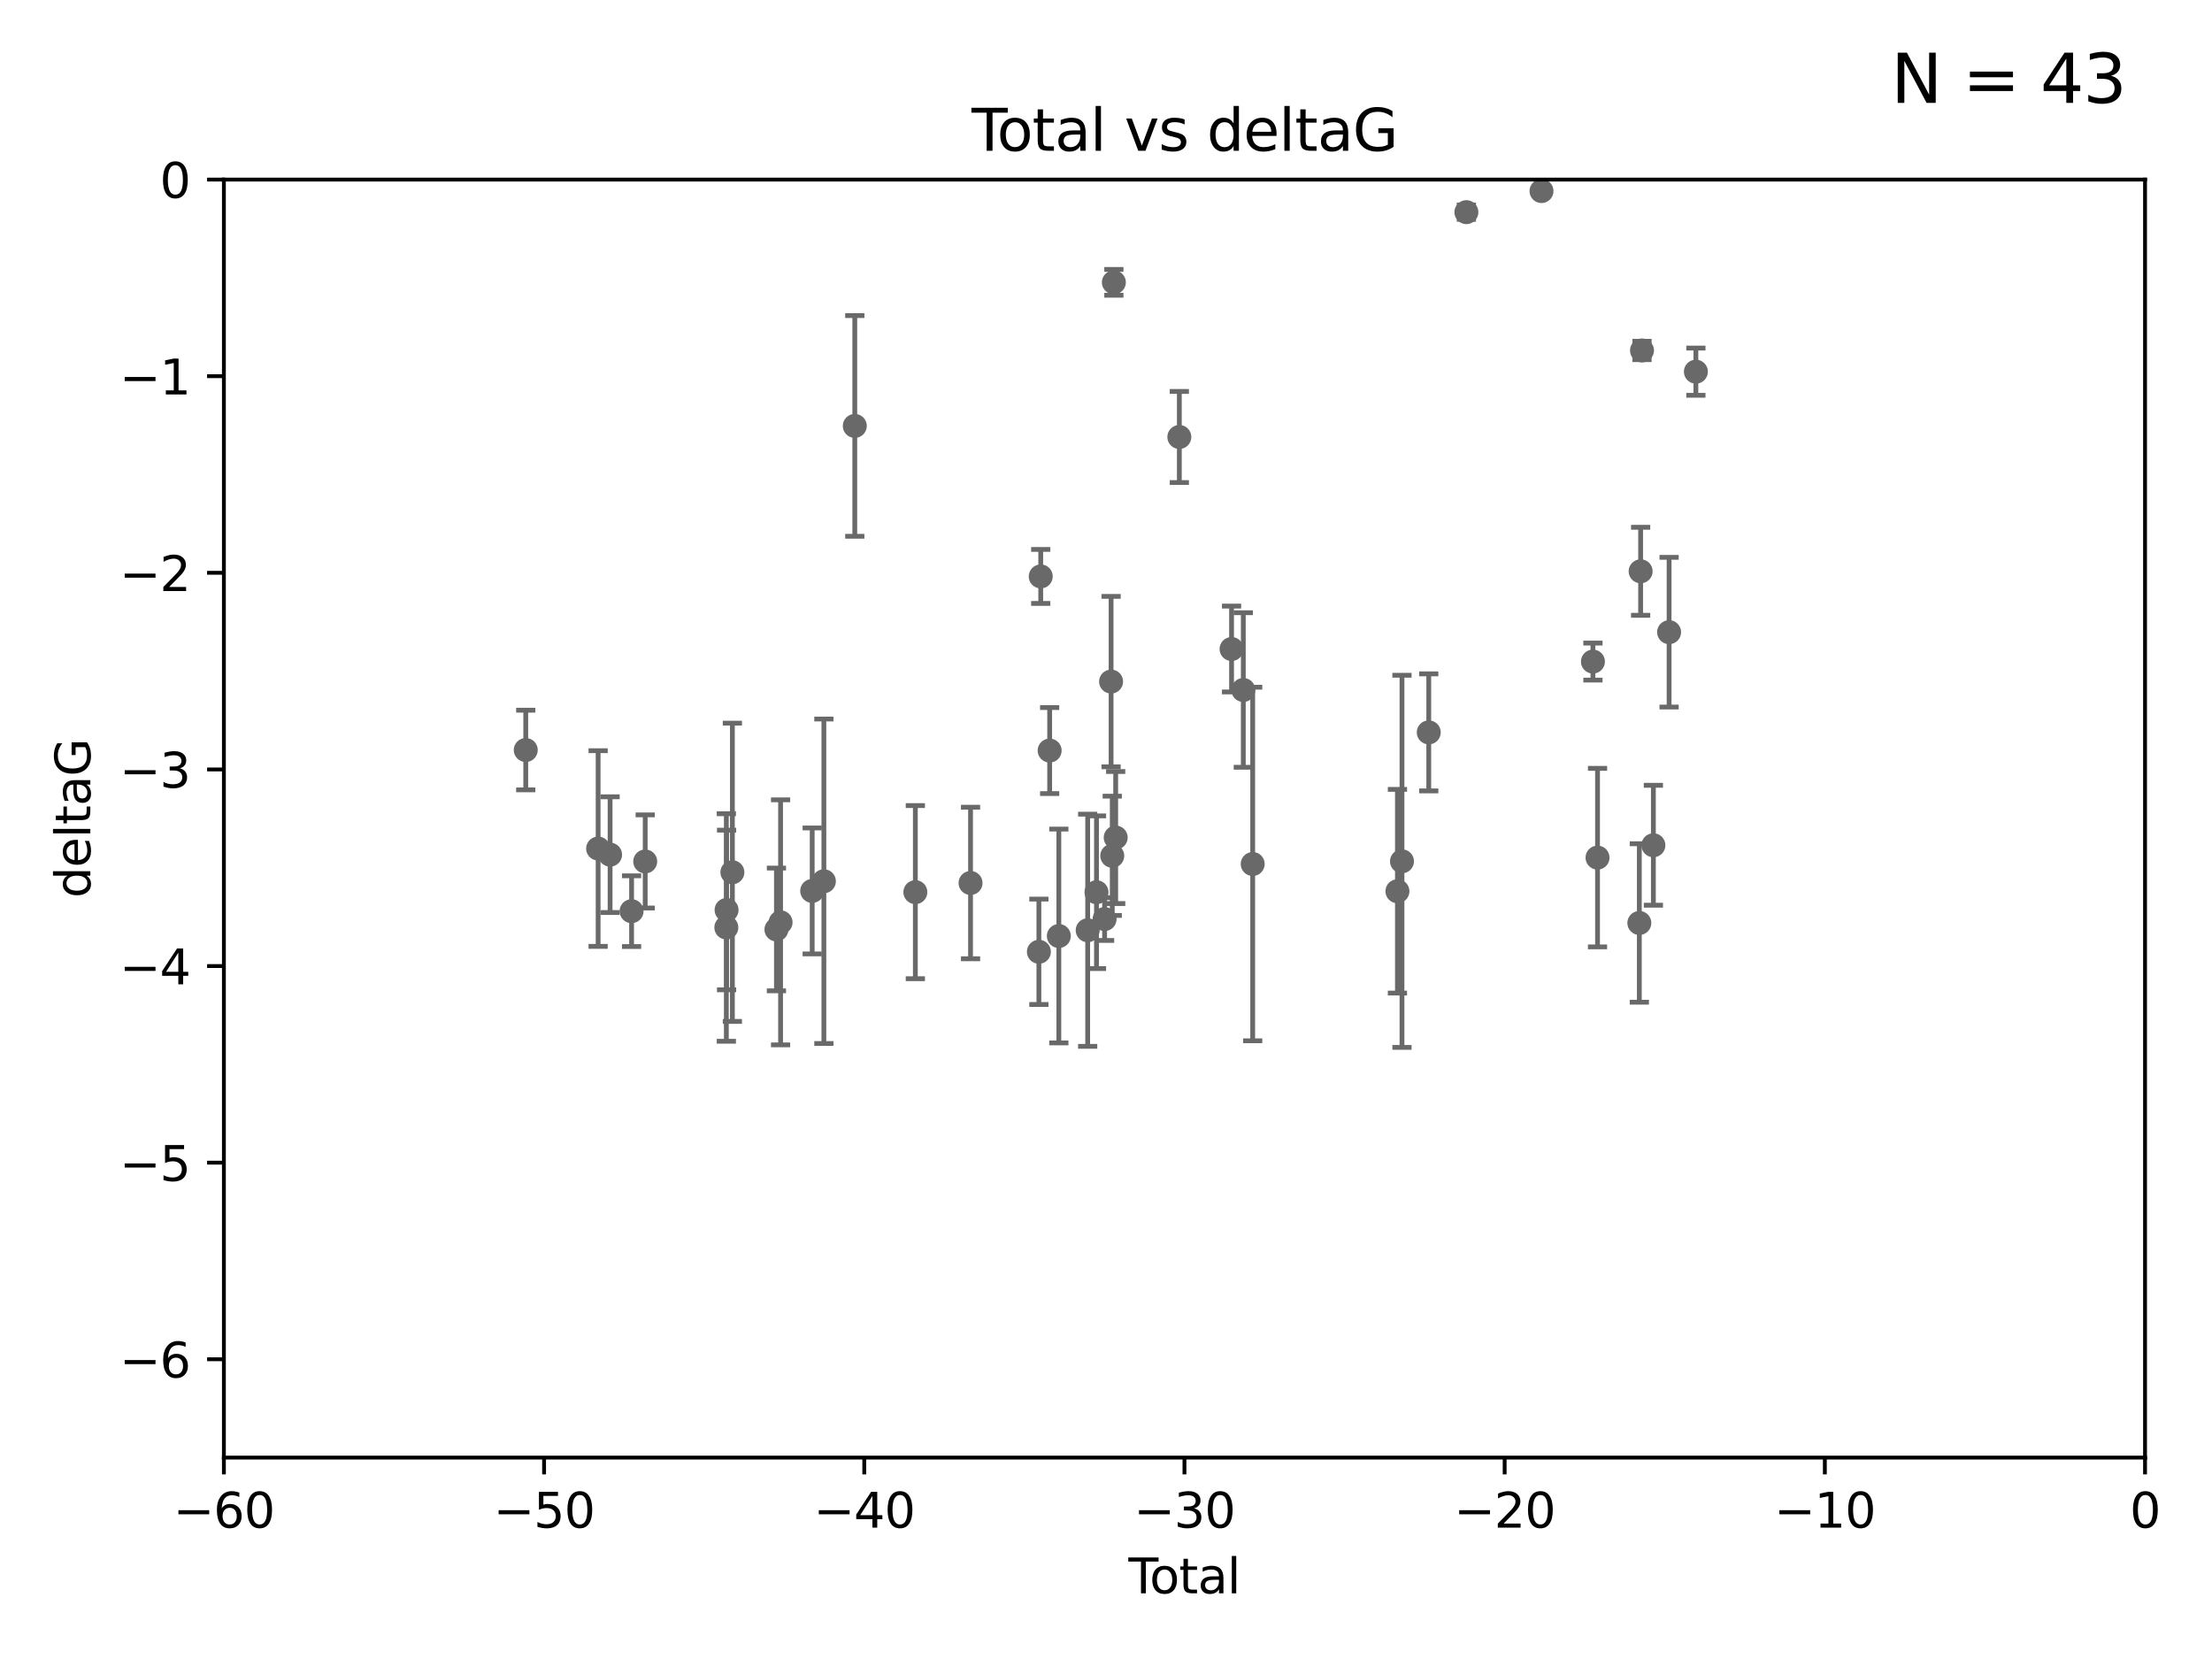 <?xml version="1.0" encoding="utf-8" standalone="no"?>
<!DOCTYPE svg PUBLIC "-//W3C//DTD SVG 1.1//EN"
  "http://www.w3.org/Graphics/SVG/1.1/DTD/svg11.dtd">
<svg xmlns:xlink="http://www.w3.org/1999/xlink" width="460.8pt" height="345.6pt" viewBox="0 0 460.8 345.6" xmlns="http://www.w3.org/2000/svg" version="1.1">
 <defs>
  <style type="text/css">*{stroke-linejoin: round; stroke-linecap: butt}</style>
 </defs>
 <g id="figure_1">
  <g id="patch_1">
   <path d="M 0 345.6 
L 460.8 345.6 
L 460.8 0 
L 0 0 
z
" style="fill: #ffffff"/>
  </g>
  <g id="axes_1">
   <g id="patch_2">
    <path d="M 46.64 303.64 
L 446.85 303.64 
L 446.85 37.411 
L 46.64 37.411 
z
" style="fill: #ffffff"/>
   </g>
   <g id="PathCollection_1">
    <defs>
     <path id="m5ffcf12c09" d="M 0 1.118 
C 0.297 1.118 0.581 1 0.791 0.791 
C 1 0.581 1.118 0.297 1.118 0 
C 1.118 -0.297 1 -0.581 0.791 -0.791 
C 0.581 -1 0.297 -1.118 0 -1.118 
C -0.297 -1.118 -0.581 -1 -0.791 -0.791 
C -1 -0.581 -1.118 -0.297 -1.118 0 
C -1.118 0.297 -1 0.581 -0.791 0.791 
C -0.581 1 -0.297 1.118 0 1.118 
z
" style="stroke: #696969"/>
    </defs>
    <g clip-path="url(#p2d13357009)">
     <use xlink:href="#m5ffcf12c09" x="109.524" y="156.245" style="fill: #696969; stroke: #696969"/>
     <use xlink:href="#m5ffcf12c09" x="124.601" y="176.766" style="fill: #696969; stroke: #696969"/>
     <use xlink:href="#m5ffcf12c09" x="127.093" y="178.041" style="fill: #696969; stroke: #696969"/>
     <use xlink:href="#m5ffcf12c09" x="131.57" y="189.815" style="fill: #696969; stroke: #696969"/>
     <use xlink:href="#m5ffcf12c09" x="134.409" y="179.456" style="fill: #696969; stroke: #696969"/>
     <use xlink:href="#m5ffcf12c09" x="151.31" y="193.211" style="fill: #696969; stroke: #696969"/>
     <use xlink:href="#m5ffcf12c09" x="151.36" y="189.566" style="fill: #696969; stroke: #696969"/>
     <use xlink:href="#m5ffcf12c09" x="152.569" y="181.711" style="fill: #696969; stroke: #696969"/>
     <use xlink:href="#m5ffcf12c09" x="161.746" y="193.624" style="fill: #696969; stroke: #696969"/>
     <use xlink:href="#m5ffcf12c09" x="162.61" y="192.139" style="fill: #696969; stroke: #696969"/>
     <use xlink:href="#m5ffcf12c09" x="169.194" y="185.598" style="fill: #696969; stroke: #696969"/>
     <use xlink:href="#m5ffcf12c09" x="171.63" y="183.582" style="fill: #696969; stroke: #696969"/>
     <use xlink:href="#m5ffcf12c09" x="178.069" y="88.728" style="fill: #696969; stroke: #696969"/>
     <use xlink:href="#m5ffcf12c09" x="190.685" y="185.85" style="fill: #696969; stroke: #696969"/>
     <use xlink:href="#m5ffcf12c09" x="202.182" y="183.942" style="fill: #696969; stroke: #696969"/>
     <use xlink:href="#m5ffcf12c09" x="216.42" y="198.274" style="fill: #696969; stroke: #696969"/>
     <use xlink:href="#m5ffcf12c09" x="216.803" y="120.08" style="fill: #696969; stroke: #696969"/>
     <use xlink:href="#m5ffcf12c09" x="218.662" y="156.358" style="fill: #696969; stroke: #696969"/>
     <use xlink:href="#m5ffcf12c09" x="220.575" y="194.989" style="fill: #696969; stroke: #696969"/>
     <use xlink:href="#m5ffcf12c09" x="226.583" y="193.79" style="fill: #696969; stroke: #696969"/>
     <use xlink:href="#m5ffcf12c09" x="228.42" y="185.865" style="fill: #696969; stroke: #696969"/>
     <use xlink:href="#m5ffcf12c09" x="230.109" y="191.457" style="fill: #696969; stroke: #696969"/>
     <use xlink:href="#m5ffcf12c09" x="231.46" y="141.984" style="fill: #696969; stroke: #696969"/>
     <use xlink:href="#m5ffcf12c09" x="231.704" y="178.279" style="fill: #696969; stroke: #696969"/>
     <use xlink:href="#m5ffcf12c09" x="232.041" y="58.817" style="fill: #696969; stroke: #696969"/>
     <use xlink:href="#m5ffcf12c09" x="232.418" y="174.476" style="fill: #696969; stroke: #696969"/>
     <use xlink:href="#m5ffcf12c09" x="245.677" y="91.033" style="fill: #696969; stroke: #696969"/>
     <use xlink:href="#m5ffcf12c09" x="256.557" y="135.2" style="fill: #696969; stroke: #696969"/>
     <use xlink:href="#m5ffcf12c09" x="259.005" y="143.737" style="fill: #696969; stroke: #696969"/>
     <use xlink:href="#m5ffcf12c09" x="260.958" y="179.987" style="fill: #696969; stroke: #696969"/>
     <use xlink:href="#m5ffcf12c09" x="291.111" y="185.661" style="fill: #696969; stroke: #696969"/>
     <use xlink:href="#m5ffcf12c09" x="292.059" y="179.428" style="fill: #696969; stroke: #696969"/>
     <use xlink:href="#m5ffcf12c09" x="297.636" y="152.568" style="fill: #696969; stroke: #696969"/>
     <use xlink:href="#m5ffcf12c09" x="305.474" y="44.195" style="fill: #696969; stroke: #696969"/>
     <use xlink:href="#m5ffcf12c09" x="321.122" y="39.802" style="fill: #696969; stroke: #696969"/>
     <use xlink:href="#m5ffcf12c09" x="331.837" y="137.82" style="fill: #696969; stroke: #696969"/>
     <use xlink:href="#m5ffcf12c09" x="332.795" y="178.658" style="fill: #696969; stroke: #696969"/>
     <use xlink:href="#m5ffcf12c09" x="341.504" y="192.274" style="fill: #696969; stroke: #696969"/>
     <use xlink:href="#m5ffcf12c09" x="341.774" y="119.01" style="fill: #696969; stroke: #696969"/>
     <use xlink:href="#m5ffcf12c09" x="342.059" y="73.007" style="fill: #696969; stroke: #696969"/>
     <use xlink:href="#m5ffcf12c09" x="344.43" y="176.082" style="fill: #696969; stroke: #696969"/>
     <use xlink:href="#m5ffcf12c09" x="347.704" y="131.693" style="fill: #696969; stroke: #696969"/>
     <use xlink:href="#m5ffcf12c09" x="353.284" y="77.429" style="fill: #696969; stroke: #696969"/>
    </g>
   </g>
   <g id="matplotlib.axis_1">
    <g id="xtick_1">
     <g id="line2d_1">
      <defs>
       <path id="m627e9ff255" d="M 0 0 
L 0 3.5 
" style="stroke: #000000; stroke-width: 0.8"/>
      </defs>
      <g>
       <use xlink:href="#m627e9ff255" x="46.64" y="303.64" style="stroke: #000000; stroke-width: 0.8"/>
      </g>
     </g>
     <g id="text_1">
      <!-- −60 -->
      <g transform="translate(36.088 318.238)scale(0.1 -0.1)">
       <defs>
        <path id="DejaVuSans-2212" d="M 678 2272 
L 4684 2272 
L 4684 1741 
L 678 1741 
L 678 2272 
z
" transform="scale(0.016)"/>
        <path id="DejaVuSans-36" d="M 2113 2584 
Q 1688 2584 1439 2293 
Q 1191 2003 1191 1497 
Q 1191 994 1439 701 
Q 1688 409 2113 409 
Q 2538 409 2786 701 
Q 3034 994 3034 1497 
Q 3034 2003 2786 2293 
Q 2538 2584 2113 2584 
z
M 3366 4563 
L 3366 3988 
Q 3128 4100 2886 4159 
Q 2644 4219 2406 4219 
Q 1781 4219 1451 3797 
Q 1122 3375 1075 2522 
Q 1259 2794 1537 2939 
Q 1816 3084 2150 3084 
Q 2853 3084 3261 2657 
Q 3669 2231 3669 1497 
Q 3669 778 3244 343 
Q 2819 -91 2113 -91 
Q 1303 -91 875 529 
Q 447 1150 447 2328 
Q 447 3434 972 4092 
Q 1497 4750 2381 4750 
Q 2619 4750 2861 4703 
Q 3103 4656 3366 4563 
z
" transform="scale(0.016)"/>
        <path id="DejaVuSans-30" d="M 2034 4250 
Q 1547 4250 1301 3770 
Q 1056 3291 1056 2328 
Q 1056 1369 1301 889 
Q 1547 409 2034 409 
Q 2525 409 2770 889 
Q 3016 1369 3016 2328 
Q 3016 3291 2770 3770 
Q 2525 4250 2034 4250 
z
M 2034 4750 
Q 2819 4750 3233 4129 
Q 3647 3509 3647 2328 
Q 3647 1150 3233 529 
Q 2819 -91 2034 -91 
Q 1250 -91 836 529 
Q 422 1150 422 2328 
Q 422 3509 836 4129 
Q 1250 4750 2034 4750 
z
" transform="scale(0.016)"/>
       </defs>
       <use xlink:href="#DejaVuSans-2212"/>
       <use xlink:href="#DejaVuSans-36" x="83.789"/>
       <use xlink:href="#DejaVuSans-30" x="147.412"/>
      </g>
     </g>
    </g>
    <g id="xtick_2">
     <g id="line2d_2">
      <g>
       <use xlink:href="#m627e9ff255" x="113.342" y="303.64" style="stroke: #000000; stroke-width: 0.8"/>
      </g>
     </g>
     <g id="text_2">
      <!-- −50 -->
      <g transform="translate(102.789 318.238)scale(0.1 -0.1)">
       <defs>
        <path id="DejaVuSans-35" d="M 691 4666 
L 3169 4666 
L 3169 4134 
L 1269 4134 
L 1269 2991 
Q 1406 3038 1543 3061 
Q 1681 3084 1819 3084 
Q 2600 3084 3056 2656 
Q 3513 2228 3513 1497 
Q 3513 744 3044 326 
Q 2575 -91 1722 -91 
Q 1428 -91 1123 -41 
Q 819 9 494 109 
L 494 744 
Q 775 591 1075 516 
Q 1375 441 1709 441 
Q 2250 441 2565 725 
Q 2881 1009 2881 1497 
Q 2881 1984 2565 2268 
Q 2250 2553 1709 2553 
Q 1456 2553 1204 2497 
Q 953 2441 691 2322 
L 691 4666 
z
" transform="scale(0.016)"/>
       </defs>
       <use xlink:href="#DejaVuSans-2212"/>
       <use xlink:href="#DejaVuSans-35" x="83.789"/>
       <use xlink:href="#DejaVuSans-30" x="147.412"/>
      </g>
     </g>
    </g>
    <g id="xtick_3">
     <g id="line2d_3">
      <g>
       <use xlink:href="#m627e9ff255" x="180.043" y="303.64" style="stroke: #000000; stroke-width: 0.8"/>
      </g>
     </g>
     <g id="text_3">
      <!-- −40 -->
      <g transform="translate(169.491 318.238)scale(0.1 -0.1)">
       <defs>
        <path id="DejaVuSans-34" d="M 2419 4116 
L 825 1625 
L 2419 1625 
L 2419 4116 
z
M 2253 4666 
L 3047 4666 
L 3047 1625 
L 3713 1625 
L 3713 1100 
L 3047 1100 
L 3047 0 
L 2419 0 
L 2419 1100 
L 313 1100 
L 313 1709 
L 2253 4666 
z
" transform="scale(0.016)"/>
       </defs>
       <use xlink:href="#DejaVuSans-2212"/>
       <use xlink:href="#DejaVuSans-34" x="83.789"/>
       <use xlink:href="#DejaVuSans-30" x="147.412"/>
      </g>
     </g>
    </g>
    <g id="xtick_4">
     <g id="line2d_4">
      <g>
       <use xlink:href="#m627e9ff255" x="246.745" y="303.64" style="stroke: #000000; stroke-width: 0.8"/>
      </g>
     </g>
     <g id="text_4">
      <!-- −30 -->
      <g transform="translate(236.193 318.238)scale(0.1 -0.1)">
       <defs>
        <path id="DejaVuSans-33" d="M 2597 2516 
Q 3050 2419 3304 2112 
Q 3559 1806 3559 1356 
Q 3559 666 3084 287 
Q 2609 -91 1734 -91 
Q 1441 -91 1130 -33 
Q 819 25 488 141 
L 488 750 
Q 750 597 1062 519 
Q 1375 441 1716 441 
Q 2309 441 2620 675 
Q 2931 909 2931 1356 
Q 2931 1769 2642 2001 
Q 2353 2234 1838 2234 
L 1294 2234 
L 1294 2753 
L 1863 2753 
Q 2328 2753 2575 2939 
Q 2822 3125 2822 3475 
Q 2822 3834 2567 4026 
Q 2313 4219 1838 4219 
Q 1578 4219 1281 4162 
Q 984 4106 628 3988 
L 628 4550 
Q 988 4650 1302 4700 
Q 1616 4750 1894 4750 
Q 2613 4750 3031 4423 
Q 3450 4097 3450 3541 
Q 3450 3153 3228 2886 
Q 3006 2619 2597 2516 
z
" transform="scale(0.016)"/>
       </defs>
       <use xlink:href="#DejaVuSans-2212"/>
       <use xlink:href="#DejaVuSans-33" x="83.789"/>
       <use xlink:href="#DejaVuSans-30" x="147.412"/>
      </g>
     </g>
    </g>
    <g id="xtick_5">
     <g id="line2d_5">
      <g>
       <use xlink:href="#m627e9ff255" x="313.447" y="303.64" style="stroke: #000000; stroke-width: 0.8"/>
      </g>
     </g>
     <g id="text_5">
      <!-- −20 -->
      <g transform="translate(302.894 318.238)scale(0.1 -0.1)">
       <defs>
        <path id="DejaVuSans-32" d="M 1228 531 
L 3431 531 
L 3431 0 
L 469 0 
L 469 531 
Q 828 903 1448 1529 
Q 2069 2156 2228 2338 
Q 2531 2678 2651 2914 
Q 2772 3150 2772 3378 
Q 2772 3750 2511 3984 
Q 2250 4219 1831 4219 
Q 1534 4219 1204 4116 
Q 875 4013 500 3803 
L 500 4441 
Q 881 4594 1212 4672 
Q 1544 4750 1819 4750 
Q 2544 4750 2975 4387 
Q 3406 4025 3406 3419 
Q 3406 3131 3298 2873 
Q 3191 2616 2906 2266 
Q 2828 2175 2409 1742 
Q 1991 1309 1228 531 
z
" transform="scale(0.016)"/>
       </defs>
       <use xlink:href="#DejaVuSans-2212"/>
       <use xlink:href="#DejaVuSans-32" x="83.789"/>
       <use xlink:href="#DejaVuSans-30" x="147.412"/>
      </g>
     </g>
    </g>
    <g id="xtick_6">
     <g id="line2d_6">
      <g>
       <use xlink:href="#m627e9ff255" x="380.148" y="303.64" style="stroke: #000000; stroke-width: 0.8"/>
      </g>
     </g>
     <g id="text_6">
      <!-- −10 -->
      <g transform="translate(369.596 318.238)scale(0.1 -0.1)">
       <defs>
        <path id="DejaVuSans-31" d="M 794 531 
L 1825 531 
L 1825 4091 
L 703 3866 
L 703 4441 
L 1819 4666 
L 2450 4666 
L 2450 531 
L 3481 531 
L 3481 0 
L 794 0 
L 794 531 
z
" transform="scale(0.016)"/>
       </defs>
       <use xlink:href="#DejaVuSans-2212"/>
       <use xlink:href="#DejaVuSans-31" x="83.789"/>
       <use xlink:href="#DejaVuSans-30" x="147.412"/>
      </g>
     </g>
    </g>
    <g id="xtick_7">
     <g id="line2d_7">
      <g>
       <use xlink:href="#m627e9ff255" x="446.85" y="303.64" style="stroke: #000000; stroke-width: 0.8"/>
      </g>
     </g>
     <g id="text_7">
      <!-- 0 -->
      <g transform="translate(443.669 318.238)scale(0.1 -0.1)">
       <use xlink:href="#DejaVuSans-30"/>
      </g>
     </g>
    </g>
    <g id="text_8">
     <!-- Total -->
     <g transform="translate(235.068 331.917)scale(0.1 -0.1)">
      <defs>
       <path id="DejaVuSans-54" d="M -19 4666 
L 3928 4666 
L 3928 4134 
L 2272 4134 
L 2272 0 
L 1638 0 
L 1638 4134 
L -19 4134 
L -19 4666 
z
" transform="scale(0.016)"/>
       <path id="DejaVuSans-6f" d="M 1959 3097 
Q 1497 3097 1228 2736 
Q 959 2375 959 1747 
Q 959 1119 1226 758 
Q 1494 397 1959 397 
Q 2419 397 2687 759 
Q 2956 1122 2956 1747 
Q 2956 2369 2687 2733 
Q 2419 3097 1959 3097 
z
M 1959 3584 
Q 2709 3584 3137 3096 
Q 3566 2609 3566 1747 
Q 3566 888 3137 398 
Q 2709 -91 1959 -91 
Q 1206 -91 779 398 
Q 353 888 353 1747 
Q 353 2609 779 3096 
Q 1206 3584 1959 3584 
z
" transform="scale(0.016)"/>
       <path id="DejaVuSans-74" d="M 1172 4494 
L 1172 3500 
L 2356 3500 
L 2356 3053 
L 1172 3053 
L 1172 1153 
Q 1172 725 1289 603 
Q 1406 481 1766 481 
L 2356 481 
L 2356 0 
L 1766 0 
Q 1100 0 847 248 
Q 594 497 594 1153 
L 594 3053 
L 172 3053 
L 172 3500 
L 594 3500 
L 594 4494 
L 1172 4494 
z
" transform="scale(0.016)"/>
       <path id="DejaVuSans-61" d="M 2194 1759 
Q 1497 1759 1228 1600 
Q 959 1441 959 1056 
Q 959 750 1161 570 
Q 1363 391 1709 391 
Q 2188 391 2477 730 
Q 2766 1069 2766 1631 
L 2766 1759 
L 2194 1759 
z
M 3341 1997 
L 3341 0 
L 2766 0 
L 2766 531 
Q 2569 213 2275 61 
Q 1981 -91 1556 -91 
Q 1019 -91 701 211 
Q 384 513 384 1019 
Q 384 1609 779 1909 
Q 1175 2209 1959 2209 
L 2766 2209 
L 2766 2266 
Q 2766 2663 2505 2880 
Q 2244 3097 1772 3097 
Q 1472 3097 1187 3025 
Q 903 2953 641 2809 
L 641 3341 
Q 956 3463 1253 3523 
Q 1550 3584 1831 3584 
Q 2591 3584 2966 3190 
Q 3341 2797 3341 1997 
z
" transform="scale(0.016)"/>
       <path id="DejaVuSans-6c" d="M 603 4863 
L 1178 4863 
L 1178 0 
L 603 0 
L 603 4863 
z
" transform="scale(0.016)"/>
      </defs>
      <use xlink:href="#DejaVuSans-54"/>
      <use xlink:href="#DejaVuSans-6f" x="44.084"/>
      <use xlink:href="#DejaVuSans-74" x="105.266"/>
      <use xlink:href="#DejaVuSans-61" x="144.475"/>
      <use xlink:href="#DejaVuSans-6c" x="205.754"/>
     </g>
    </g>
   </g>
   <g id="matplotlib.axis_2">
    <g id="ytick_1">
     <g id="line2d_8">
      <defs>
       <path id="m604702c70a" d="M 0 0 
L -3.5 0 
" style="stroke: #000000; stroke-width: 0.8"/>
      </defs>
      <g>
       <use xlink:href="#m604702c70a" x="46.64" y="283.161" style="stroke: #000000; stroke-width: 0.8"/>
      </g>
     </g>
     <g id="text_9">
      <!-- −6 -->
      <g transform="translate(24.898 286.96)scale(0.1 -0.1)">
       <use xlink:href="#DejaVuSans-2212"/>
       <use xlink:href="#DejaVuSans-36" x="83.789"/>
      </g>
     </g>
    </g>
    <g id="ytick_2">
     <g id="line2d_9">
      <g>
       <use xlink:href="#m604702c70a" x="46.64" y="242.203" style="stroke: #000000; stroke-width: 0.8"/>
      </g>
     </g>
     <g id="text_10">
      <!-- −5 -->
      <g transform="translate(24.898 246.002)scale(0.1 -0.1)">
       <use xlink:href="#DejaVuSans-2212"/>
       <use xlink:href="#DejaVuSans-35" x="83.789"/>
      </g>
     </g>
    </g>
    <g id="ytick_3">
     <g id="line2d_10">
      <g>
       <use xlink:href="#m604702c70a" x="46.64" y="201.244" style="stroke: #000000; stroke-width: 0.8"/>
      </g>
     </g>
     <g id="text_11">
      <!-- −4 -->
      <g transform="translate(24.898 205.044)scale(0.1 -0.1)">
       <use xlink:href="#DejaVuSans-2212"/>
       <use xlink:href="#DejaVuSans-34" x="83.789"/>
      </g>
     </g>
    </g>
    <g id="ytick_4">
     <g id="line2d_11">
      <g>
       <use xlink:href="#m604702c70a" x="46.64" y="160.286" style="stroke: #000000; stroke-width: 0.8"/>
      </g>
     </g>
     <g id="text_12">
      <!-- −3 -->
      <g transform="translate(24.898 164.085)scale(0.1 -0.1)">
       <use xlink:href="#DejaVuSans-2212"/>
       <use xlink:href="#DejaVuSans-33" x="83.789"/>
      </g>
     </g>
    </g>
    <g id="ytick_5">
     <g id="line2d_12">
      <g>
       <use xlink:href="#m604702c70a" x="46.64" y="119.328" style="stroke: #000000; stroke-width: 0.8"/>
      </g>
     </g>
     <g id="text_13">
      <!-- −2 -->
      <g transform="translate(24.898 123.127)scale(0.1 -0.1)">
       <use xlink:href="#DejaVuSans-2212"/>
       <use xlink:href="#DejaVuSans-32" x="83.789"/>
      </g>
     </g>
    </g>
    <g id="ytick_6">
     <g id="line2d_13">
      <g>
       <use xlink:href="#m604702c70a" x="46.64" y="78.369" style="stroke: #000000; stroke-width: 0.8"/>
      </g>
     </g>
     <g id="text_14">
      <!-- −1 -->
      <g transform="translate(24.898 82.169)scale(0.1 -0.1)">
       <use xlink:href="#DejaVuSans-2212"/>
       <use xlink:href="#DejaVuSans-31" x="83.789"/>
      </g>
     </g>
    </g>
    <g id="ytick_7">
     <g id="line2d_14">
      <g>
       <use xlink:href="#m604702c70a" x="46.64" y="37.411" style="stroke: #000000; stroke-width: 0.8"/>
      </g>
     </g>
     <g id="text_15">
      <!-- 0 -->
      <g transform="translate(33.278 41.21)scale(0.1 -0.1)">
       <use xlink:href="#DejaVuSans-30"/>
      </g>
     </g>
    </g>
    <g id="text_16">
     <!-- deltaG -->
     <g transform="translate(18.818 187.064)rotate(-90)scale(0.1 -0.1)">
      <defs>
       <path id="DejaVuSans-64" d="M 2906 2969 
L 2906 4863 
L 3481 4863 
L 3481 0 
L 2906 0 
L 2906 525 
Q 2725 213 2448 61 
Q 2172 -91 1784 -91 
Q 1150 -91 751 415 
Q 353 922 353 1747 
Q 353 2572 751 3078 
Q 1150 3584 1784 3584 
Q 2172 3584 2448 3432 
Q 2725 3281 2906 2969 
z
M 947 1747 
Q 947 1113 1208 752 
Q 1469 391 1925 391 
Q 2381 391 2643 752 
Q 2906 1113 2906 1747 
Q 2906 2381 2643 2742 
Q 2381 3103 1925 3103 
Q 1469 3103 1208 2742 
Q 947 2381 947 1747 
z
" transform="scale(0.016)"/>
       <path id="DejaVuSans-65" d="M 3597 1894 
L 3597 1613 
L 953 1613 
Q 991 1019 1311 708 
Q 1631 397 2203 397 
Q 2534 397 2845 478 
Q 3156 559 3463 722 
L 3463 178 
Q 3153 47 2828 -22 
Q 2503 -91 2169 -91 
Q 1331 -91 842 396 
Q 353 884 353 1716 
Q 353 2575 817 3079 
Q 1281 3584 2069 3584 
Q 2775 3584 3186 3129 
Q 3597 2675 3597 1894 
z
M 3022 2063 
Q 3016 2534 2758 2815 
Q 2500 3097 2075 3097 
Q 1594 3097 1305 2825 
Q 1016 2553 972 2059 
L 3022 2063 
z
" transform="scale(0.016)"/>
       <path id="DejaVuSans-47" d="M 3809 666 
L 3809 1919 
L 2778 1919 
L 2778 2438 
L 4434 2438 
L 4434 434 
Q 4069 175 3628 42 
Q 3188 -91 2688 -91 
Q 1594 -91 976 548 
Q 359 1188 359 2328 
Q 359 3472 976 4111 
Q 1594 4750 2688 4750 
Q 3144 4750 3555 4637 
Q 3966 4525 4313 4306 
L 4313 3634 
Q 3963 3931 3569 4081 
Q 3175 4231 2741 4231 
Q 1884 4231 1454 3753 
Q 1025 3275 1025 2328 
Q 1025 1384 1454 906 
Q 1884 428 2741 428 
Q 3075 428 3337 486 
Q 3600 544 3809 666 
z
" transform="scale(0.016)"/>
      </defs>
      <use xlink:href="#DejaVuSans-64"/>
      <use xlink:href="#DejaVuSans-65" x="63.477"/>
      <use xlink:href="#DejaVuSans-6c" x="125"/>
      <use xlink:href="#DejaVuSans-74" x="152.783"/>
      <use xlink:href="#DejaVuSans-61" x="191.992"/>
      <use xlink:href="#DejaVuSans-47" x="253.271"/>
     </g>
    </g>
   </g>
   <g id="LineCollection_1">
    <path d="M 109.524 164.542 
L 109.524 147.948 
" clip-path="url(#p2d13357009)" style="fill: none; stroke: #696969"/>
    <path d="M 124.601 197.15 
L 124.601 156.381 
" clip-path="url(#p2d13357009)" style="fill: none; stroke: #696969"/>
    <path d="M 127.093 190.096 
L 127.093 165.986 
" clip-path="url(#p2d13357009)" style="fill: none; stroke: #696969"/>
    <path d="M 131.57 197.183 
L 131.57 182.448 
" clip-path="url(#p2d13357009)" style="fill: none; stroke: #696969"/>
    <path d="M 134.409 189.158 
L 134.409 169.754 
" clip-path="url(#p2d13357009)" style="fill: none; stroke: #696969"/>
    <path d="M 151.31 216.911 
L 151.31 169.512 
" clip-path="url(#p2d13357009)" style="fill: none; stroke: #696969"/>
    <path d="M 151.36 206.2 
L 151.36 172.933 
" clip-path="url(#p2d13357009)" style="fill: none; stroke: #696969"/>
    <path d="M 152.569 212.778 
L 152.569 150.644 
" clip-path="url(#p2d13357009)" style="fill: none; stroke: #696969"/>
    <path d="M 161.746 206.412 
L 161.746 180.836 
" clip-path="url(#p2d13357009)" style="fill: none; stroke: #696969"/>
    <path d="M 162.61 217.661 
L 162.61 166.616 
" clip-path="url(#p2d13357009)" style="fill: none; stroke: #696969"/>
    <path d="M 169.194 198.715 
L 169.194 172.48 
" clip-path="url(#p2d13357009)" style="fill: none; stroke: #696969"/>
    <path d="M 171.63 217.379 
L 171.63 149.785 
" clip-path="url(#p2d13357009)" style="fill: none; stroke: #696969"/>
    <path d="M 178.069 111.717 
L 178.069 65.74 
" clip-path="url(#p2d13357009)" style="fill: none; stroke: #696969"/>
    <path d="M 190.685 203.882 
L 190.685 167.818 
" clip-path="url(#p2d13357009)" style="fill: none; stroke: #696969"/>
    <path d="M 202.182 199.727 
L 202.182 168.158 
" clip-path="url(#p2d13357009)" style="fill: none; stroke: #696969"/>
    <path d="M 216.42 209.251 
L 216.42 187.297 
" clip-path="url(#p2d13357009)" style="fill: none; stroke: #696969"/>
    <path d="M 216.803 125.708 
L 216.803 114.453 
" clip-path="url(#p2d13357009)" style="fill: none; stroke: #696969"/>
    <path d="M 218.662 165.316 
L 218.662 147.4 
" clip-path="url(#p2d13357009)" style="fill: none; stroke: #696969"/>
    <path d="M 220.575 217.261 
L 220.575 172.718 
" clip-path="url(#p2d13357009)" style="fill: none; stroke: #696969"/>
    <path d="M 226.583 217.974 
L 226.583 169.607 
" clip-path="url(#p2d13357009)" style="fill: none; stroke: #696969"/>
    <path d="M 228.42 201.771 
L 228.42 169.959 
" clip-path="url(#p2d13357009)" style="fill: none; stroke: #696969"/>
    <path d="M 230.109 195.912 
L 230.109 187.003 
" clip-path="url(#p2d13357009)" style="fill: none; stroke: #696969"/>
    <path d="M 231.46 159.735 
L 231.46 124.234 
" clip-path="url(#p2d13357009)" style="fill: none; stroke: #696969"/>
    <path d="M 231.704 190.702 
L 231.704 165.855 
" clip-path="url(#p2d13357009)" style="fill: none; stroke: #696969"/>
    <path d="M 232.041 61.51 
L 232.041 56.123 
" clip-path="url(#p2d13357009)" style="fill: none; stroke: #696969"/>
    <path d="M 232.418 188.227 
L 232.418 160.725 
" clip-path="url(#p2d13357009)" style="fill: none; stroke: #696969"/>
    <path d="M 245.677 100.523 
L 245.677 81.543 
" clip-path="url(#p2d13357009)" style="fill: none; stroke: #696969"/>
    <path d="M 256.557 144.142 
L 256.557 126.259 
" clip-path="url(#p2d13357009)" style="fill: none; stroke: #696969"/>
    <path d="M 259.005 159.833 
L 259.005 127.641 
" clip-path="url(#p2d13357009)" style="fill: none; stroke: #696969"/>
    <path d="M 260.958 216.812 
L 260.958 143.163 
" clip-path="url(#p2d13357009)" style="fill: none; stroke: #696969"/>
    <path d="M 291.111 206.878 
L 291.111 164.445 
" clip-path="url(#p2d13357009)" style="fill: none; stroke: #696969"/>
    <path d="M 292.059 218.19 
L 292.059 140.665 
" clip-path="url(#p2d13357009)" style="fill: none; stroke: #696969"/>
    <path d="M 297.636 164.756 
L 297.636 140.38 
" clip-path="url(#p2d13357009)" style="fill: none; stroke: #696969"/>
    <path d="M 305.474 45.692 
L 305.474 42.698 
" clip-path="url(#p2d13357009)" style="fill: none; stroke: #696969"/>
    <path d="M 321.122 40.412 
L 321.122 39.191 
" clip-path="url(#p2d13357009)" style="fill: none; stroke: #696969"/>
    <path d="M 331.837 141.674 
L 331.837 133.965 
" clip-path="url(#p2d13357009)" style="fill: none; stroke: #696969"/>
    <path d="M 332.795 197.253 
L 332.795 160.063 
" clip-path="url(#p2d13357009)" style="fill: none; stroke: #696969"/>
    <path d="M 341.504 208.781 
L 341.504 175.768 
" clip-path="url(#p2d13357009)" style="fill: none; stroke: #696969"/>
    <path d="M 341.774 128.178 
L 341.774 109.842 
" clip-path="url(#p2d13357009)" style="fill: none; stroke: #696969"/>
    <path d="M 342.059 74.92 
L 342.059 71.095 
" clip-path="url(#p2d13357009)" style="fill: none; stroke: #696969"/>
    <path d="M 344.43 188.573 
L 344.43 163.591 
" clip-path="url(#p2d13357009)" style="fill: none; stroke: #696969"/>
    <path d="M 347.704 147.286 
L 347.704 116.099 
" clip-path="url(#p2d13357009)" style="fill: none; stroke: #696969"/>
    <path d="M 353.284 82.346 
L 353.284 72.511 
" clip-path="url(#p2d13357009)" style="fill: none; stroke: #696969"/>
   </g>
   <g id="line2d_15">
    <defs>
     <path id="mfa94a4588e" d="M 2 0 
L -2 -0 
" style="stroke: #696969"/>
    </defs>
    <g clip-path="url(#p2d13357009)">
     <use xlink:href="#mfa94a4588e" x="109.524" y="164.542" style="fill: #696969; stroke: #696969"/>
     <use xlink:href="#mfa94a4588e" x="124.601" y="197.15" style="fill: #696969; stroke: #696969"/>
     <use xlink:href="#mfa94a4588e" x="127.093" y="190.096" style="fill: #696969; stroke: #696969"/>
     <use xlink:href="#mfa94a4588e" x="131.57" y="197.183" style="fill: #696969; stroke: #696969"/>
     <use xlink:href="#mfa94a4588e" x="134.409" y="189.158" style="fill: #696969; stroke: #696969"/>
     <use xlink:href="#mfa94a4588e" x="151.31" y="216.911" style="fill: #696969; stroke: #696969"/>
     <use xlink:href="#mfa94a4588e" x="151.36" y="206.2" style="fill: #696969; stroke: #696969"/>
     <use xlink:href="#mfa94a4588e" x="152.569" y="212.778" style="fill: #696969; stroke: #696969"/>
     <use xlink:href="#mfa94a4588e" x="161.746" y="206.412" style="fill: #696969; stroke: #696969"/>
     <use xlink:href="#mfa94a4588e" x="162.61" y="217.661" style="fill: #696969; stroke: #696969"/>
     <use xlink:href="#mfa94a4588e" x="169.194" y="198.715" style="fill: #696969; stroke: #696969"/>
     <use xlink:href="#mfa94a4588e" x="171.63" y="217.379" style="fill: #696969; stroke: #696969"/>
     <use xlink:href="#mfa94a4588e" x="178.069" y="111.717" style="fill: #696969; stroke: #696969"/>
     <use xlink:href="#mfa94a4588e" x="190.685" y="203.882" style="fill: #696969; stroke: #696969"/>
     <use xlink:href="#mfa94a4588e" x="202.182" y="199.727" style="fill: #696969; stroke: #696969"/>
     <use xlink:href="#mfa94a4588e" x="216.42" y="209.251" style="fill: #696969; stroke: #696969"/>
     <use xlink:href="#mfa94a4588e" x="216.803" y="125.708" style="fill: #696969; stroke: #696969"/>
     <use xlink:href="#mfa94a4588e" x="218.662" y="165.316" style="fill: #696969; stroke: #696969"/>
     <use xlink:href="#mfa94a4588e" x="220.575" y="217.261" style="fill: #696969; stroke: #696969"/>
     <use xlink:href="#mfa94a4588e" x="226.583" y="217.974" style="fill: #696969; stroke: #696969"/>
     <use xlink:href="#mfa94a4588e" x="228.42" y="201.771" style="fill: #696969; stroke: #696969"/>
     <use xlink:href="#mfa94a4588e" x="230.109" y="195.912" style="fill: #696969; stroke: #696969"/>
     <use xlink:href="#mfa94a4588e" x="231.46" y="159.735" style="fill: #696969; stroke: #696969"/>
     <use xlink:href="#mfa94a4588e" x="231.704" y="190.702" style="fill: #696969; stroke: #696969"/>
     <use xlink:href="#mfa94a4588e" x="232.041" y="61.51" style="fill: #696969; stroke: #696969"/>
     <use xlink:href="#mfa94a4588e" x="232.418" y="188.227" style="fill: #696969; stroke: #696969"/>
     <use xlink:href="#mfa94a4588e" x="245.677" y="100.523" style="fill: #696969; stroke: #696969"/>
     <use xlink:href="#mfa94a4588e" x="256.557" y="144.142" style="fill: #696969; stroke: #696969"/>
     <use xlink:href="#mfa94a4588e" x="259.005" y="159.833" style="fill: #696969; stroke: #696969"/>
     <use xlink:href="#mfa94a4588e" x="260.958" y="216.812" style="fill: #696969; stroke: #696969"/>
     <use xlink:href="#mfa94a4588e" x="291.111" y="206.878" style="fill: #696969; stroke: #696969"/>
     <use xlink:href="#mfa94a4588e" x="292.059" y="218.19" style="fill: #696969; stroke: #696969"/>
     <use xlink:href="#mfa94a4588e" x="297.636" y="164.756" style="fill: #696969; stroke: #696969"/>
     <use xlink:href="#mfa94a4588e" x="305.474" y="45.692" style="fill: #696969; stroke: #696969"/>
     <use xlink:href="#mfa94a4588e" x="321.122" y="40.412" style="fill: #696969; stroke: #696969"/>
     <use xlink:href="#mfa94a4588e" x="331.837" y="141.674" style="fill: #696969; stroke: #696969"/>
     <use xlink:href="#mfa94a4588e" x="332.795" y="197.253" style="fill: #696969; stroke: #696969"/>
     <use xlink:href="#mfa94a4588e" x="341.504" y="208.781" style="fill: #696969; stroke: #696969"/>
     <use xlink:href="#mfa94a4588e" x="341.774" y="128.178" style="fill: #696969; stroke: #696969"/>
     <use xlink:href="#mfa94a4588e" x="342.059" y="74.92" style="fill: #696969; stroke: #696969"/>
     <use xlink:href="#mfa94a4588e" x="344.43" y="188.573" style="fill: #696969; stroke: #696969"/>
     <use xlink:href="#mfa94a4588e" x="347.704" y="147.286" style="fill: #696969; stroke: #696969"/>
     <use xlink:href="#mfa94a4588e" x="353.284" y="82.346" style="fill: #696969; stroke: #696969"/>
    </g>
   </g>
   <g id="line2d_16">
    <g clip-path="url(#p2d13357009)">
     <use xlink:href="#mfa94a4588e" x="109.524" y="147.948" style="fill: #696969; stroke: #696969"/>
     <use xlink:href="#mfa94a4588e" x="124.601" y="156.381" style="fill: #696969; stroke: #696969"/>
     <use xlink:href="#mfa94a4588e" x="127.093" y="165.986" style="fill: #696969; stroke: #696969"/>
     <use xlink:href="#mfa94a4588e" x="131.57" y="182.448" style="fill: #696969; stroke: #696969"/>
     <use xlink:href="#mfa94a4588e" x="134.409" y="169.754" style="fill: #696969; stroke: #696969"/>
     <use xlink:href="#mfa94a4588e" x="151.31" y="169.512" style="fill: #696969; stroke: #696969"/>
     <use xlink:href="#mfa94a4588e" x="151.36" y="172.933" style="fill: #696969; stroke: #696969"/>
     <use xlink:href="#mfa94a4588e" x="152.569" y="150.644" style="fill: #696969; stroke: #696969"/>
     <use xlink:href="#mfa94a4588e" x="161.746" y="180.836" style="fill: #696969; stroke: #696969"/>
     <use xlink:href="#mfa94a4588e" x="162.61" y="166.616" style="fill: #696969; stroke: #696969"/>
     <use xlink:href="#mfa94a4588e" x="169.194" y="172.48" style="fill: #696969; stroke: #696969"/>
     <use xlink:href="#mfa94a4588e" x="171.63" y="149.785" style="fill: #696969; stroke: #696969"/>
     <use xlink:href="#mfa94a4588e" x="178.069" y="65.74" style="fill: #696969; stroke: #696969"/>
     <use xlink:href="#mfa94a4588e" x="190.685" y="167.818" style="fill: #696969; stroke: #696969"/>
     <use xlink:href="#mfa94a4588e" x="202.182" y="168.158" style="fill: #696969; stroke: #696969"/>
     <use xlink:href="#mfa94a4588e" x="216.42" y="187.297" style="fill: #696969; stroke: #696969"/>
     <use xlink:href="#mfa94a4588e" x="216.803" y="114.453" style="fill: #696969; stroke: #696969"/>
     <use xlink:href="#mfa94a4588e" x="218.662" y="147.4" style="fill: #696969; stroke: #696969"/>
     <use xlink:href="#mfa94a4588e" x="220.575" y="172.718" style="fill: #696969; stroke: #696969"/>
     <use xlink:href="#mfa94a4588e" x="226.583" y="169.607" style="fill: #696969; stroke: #696969"/>
     <use xlink:href="#mfa94a4588e" x="228.42" y="169.959" style="fill: #696969; stroke: #696969"/>
     <use xlink:href="#mfa94a4588e" x="230.109" y="187.003" style="fill: #696969; stroke: #696969"/>
     <use xlink:href="#mfa94a4588e" x="231.46" y="124.234" style="fill: #696969; stroke: #696969"/>
     <use xlink:href="#mfa94a4588e" x="231.704" y="165.855" style="fill: #696969; stroke: #696969"/>
     <use xlink:href="#mfa94a4588e" x="232.041" y="56.123" style="fill: #696969; stroke: #696969"/>
     <use xlink:href="#mfa94a4588e" x="232.418" y="160.725" style="fill: #696969; stroke: #696969"/>
     <use xlink:href="#mfa94a4588e" x="245.677" y="81.543" style="fill: #696969; stroke: #696969"/>
     <use xlink:href="#mfa94a4588e" x="256.557" y="126.259" style="fill: #696969; stroke: #696969"/>
     <use xlink:href="#mfa94a4588e" x="259.005" y="127.641" style="fill: #696969; stroke: #696969"/>
     <use xlink:href="#mfa94a4588e" x="260.958" y="143.163" style="fill: #696969; stroke: #696969"/>
     <use xlink:href="#mfa94a4588e" x="291.111" y="164.445" style="fill: #696969; stroke: #696969"/>
     <use xlink:href="#mfa94a4588e" x="292.059" y="140.665" style="fill: #696969; stroke: #696969"/>
     <use xlink:href="#mfa94a4588e" x="297.636" y="140.38" style="fill: #696969; stroke: #696969"/>
     <use xlink:href="#mfa94a4588e" x="305.474" y="42.698" style="fill: #696969; stroke: #696969"/>
     <use xlink:href="#mfa94a4588e" x="321.122" y="39.191" style="fill: #696969; stroke: #696969"/>
     <use xlink:href="#mfa94a4588e" x="331.837" y="133.965" style="fill: #696969; stroke: #696969"/>
     <use xlink:href="#mfa94a4588e" x="332.795" y="160.063" style="fill: #696969; stroke: #696969"/>
     <use xlink:href="#mfa94a4588e" x="341.504" y="175.768" style="fill: #696969; stroke: #696969"/>
     <use xlink:href="#mfa94a4588e" x="341.774" y="109.842" style="fill: #696969; stroke: #696969"/>
     <use xlink:href="#mfa94a4588e" x="342.059" y="71.095" style="fill: #696969; stroke: #696969"/>
     <use xlink:href="#mfa94a4588e" x="344.43" y="163.591" style="fill: #696969; stroke: #696969"/>
     <use xlink:href="#mfa94a4588e" x="347.704" y="116.099" style="fill: #696969; stroke: #696969"/>
     <use xlink:href="#mfa94a4588e" x="353.284" y="72.511" style="fill: #696969; stroke: #696969"/>
    </g>
   </g>
   <g id="line2d_17">
    <defs>
     <path id="mff4c0d4451" d="M 0 2 
C 0.53 2 1.039 1.789 1.414 1.414 
C 1.789 1.039 2 0.53 2 0 
C 2 -0.53 1.789 -1.039 1.414 -1.414 
C 1.039 -1.789 0.53 -2 0 -2 
C -0.53 -2 -1.039 -1.789 -1.414 -1.414 
C -1.789 -1.039 -2 -0.53 -2 0 
C -2 0.53 -1.789 1.039 -1.414 1.414 
C -1.039 1.789 -0.53 2 0 2 
z
" style="stroke: #696969"/>
    </defs>
    <g clip-path="url(#p2d13357009)">
     <use xlink:href="#mff4c0d4451" x="109.524" y="156.245" style="fill: #696969; stroke: #696969"/>
     <use xlink:href="#mff4c0d4451" x="124.601" y="176.766" style="fill: #696969; stroke: #696969"/>
     <use xlink:href="#mff4c0d4451" x="127.093" y="178.041" style="fill: #696969; stroke: #696969"/>
     <use xlink:href="#mff4c0d4451" x="131.57" y="189.815" style="fill: #696969; stroke: #696969"/>
     <use xlink:href="#mff4c0d4451" x="134.409" y="179.456" style="fill: #696969; stroke: #696969"/>
     <use xlink:href="#mff4c0d4451" x="151.31" y="193.211" style="fill: #696969; stroke: #696969"/>
     <use xlink:href="#mff4c0d4451" x="151.36" y="189.566" style="fill: #696969; stroke: #696969"/>
     <use xlink:href="#mff4c0d4451" x="152.569" y="181.711" style="fill: #696969; stroke: #696969"/>
     <use xlink:href="#mff4c0d4451" x="161.746" y="193.624" style="fill: #696969; stroke: #696969"/>
     <use xlink:href="#mff4c0d4451" x="162.61" y="192.139" style="fill: #696969; stroke: #696969"/>
     <use xlink:href="#mff4c0d4451" x="169.194" y="185.598" style="fill: #696969; stroke: #696969"/>
     <use xlink:href="#mff4c0d4451" x="171.63" y="183.582" style="fill: #696969; stroke: #696969"/>
     <use xlink:href="#mff4c0d4451" x="178.069" y="88.728" style="fill: #696969; stroke: #696969"/>
     <use xlink:href="#mff4c0d4451" x="190.685" y="185.85" style="fill: #696969; stroke: #696969"/>
     <use xlink:href="#mff4c0d4451" x="202.182" y="183.942" style="fill: #696969; stroke: #696969"/>
     <use xlink:href="#mff4c0d4451" x="216.42" y="198.274" style="fill: #696969; stroke: #696969"/>
     <use xlink:href="#mff4c0d4451" x="216.803" y="120.08" style="fill: #696969; stroke: #696969"/>
     <use xlink:href="#mff4c0d4451" x="218.662" y="156.358" style="fill: #696969; stroke: #696969"/>
     <use xlink:href="#mff4c0d4451" x="220.575" y="194.989" style="fill: #696969; stroke: #696969"/>
     <use xlink:href="#mff4c0d4451" x="226.583" y="193.79" style="fill: #696969; stroke: #696969"/>
     <use xlink:href="#mff4c0d4451" x="228.42" y="185.865" style="fill: #696969; stroke: #696969"/>
     <use xlink:href="#mff4c0d4451" x="230.109" y="191.457" style="fill: #696969; stroke: #696969"/>
     <use xlink:href="#mff4c0d4451" x="231.46" y="141.984" style="fill: #696969; stroke: #696969"/>
     <use xlink:href="#mff4c0d4451" x="231.704" y="178.279" style="fill: #696969; stroke: #696969"/>
     <use xlink:href="#mff4c0d4451" x="232.041" y="58.817" style="fill: #696969; stroke: #696969"/>
     <use xlink:href="#mff4c0d4451" x="232.418" y="174.476" style="fill: #696969; stroke: #696969"/>
     <use xlink:href="#mff4c0d4451" x="245.677" y="91.033" style="fill: #696969; stroke: #696969"/>
     <use xlink:href="#mff4c0d4451" x="256.557" y="135.2" style="fill: #696969; stroke: #696969"/>
     <use xlink:href="#mff4c0d4451" x="259.005" y="143.737" style="fill: #696969; stroke: #696969"/>
     <use xlink:href="#mff4c0d4451" x="260.958" y="179.987" style="fill: #696969; stroke: #696969"/>
     <use xlink:href="#mff4c0d4451" x="291.111" y="185.661" style="fill: #696969; stroke: #696969"/>
     <use xlink:href="#mff4c0d4451" x="292.059" y="179.428" style="fill: #696969; stroke: #696969"/>
     <use xlink:href="#mff4c0d4451" x="297.636" y="152.568" style="fill: #696969; stroke: #696969"/>
     <use xlink:href="#mff4c0d4451" x="305.474" y="44.195" style="fill: #696969; stroke: #696969"/>
     <use xlink:href="#mff4c0d4451" x="321.122" y="39.802" style="fill: #696969; stroke: #696969"/>
     <use xlink:href="#mff4c0d4451" x="331.837" y="137.82" style="fill: #696969; stroke: #696969"/>
     <use xlink:href="#mff4c0d4451" x="332.795" y="178.658" style="fill: #696969; stroke: #696969"/>
     <use xlink:href="#mff4c0d4451" x="341.504" y="192.274" style="fill: #696969; stroke: #696969"/>
     <use xlink:href="#mff4c0d4451" x="341.774" y="119.01" style="fill: #696969; stroke: #696969"/>
     <use xlink:href="#mff4c0d4451" x="342.059" y="73.007" style="fill: #696969; stroke: #696969"/>
     <use xlink:href="#mff4c0d4451" x="344.43" y="176.082" style="fill: #696969; stroke: #696969"/>
     <use xlink:href="#mff4c0d4451" x="347.704" y="131.693" style="fill: #696969; stroke: #696969"/>
     <use xlink:href="#mff4c0d4451" x="353.284" y="77.429" style="fill: #696969; stroke: #696969"/>
    </g>
   </g>
   <g id="patch_3">
    <path d="M 46.64 303.64 
L 46.64 37.411 
" style="fill: none; stroke: #000000; stroke-width: 0.8; stroke-linejoin: miter; stroke-linecap: square"/>
   </g>
   <g id="patch_4">
    <path d="M 446.85 303.64 
L 446.85 37.411 
" style="fill: none; stroke: #000000; stroke-width: 0.8; stroke-linejoin: miter; stroke-linecap: square"/>
   </g>
   <g id="patch_5">
    <path d="M 46.64 303.64 
L 446.85 303.64 
" style="fill: none; stroke: #000000; stroke-width: 0.8; stroke-linejoin: miter; stroke-linecap: square"/>
   </g>
   <g id="patch_6">
    <path d="M 46.64 37.411 
L 446.85 37.411 
" style="fill: none; stroke: #000000; stroke-width: 0.8; stroke-linejoin: miter; stroke-linecap: square"/>
   </g>
   <g id="text_17">
    <!-- N = 43 -->
    <g transform="translate(393.929 21.426)scale(0.14 -0.14)">
     <defs>
      <path id="DejaVuSans-4e" d="M 628 4666 
L 1478 4666 
L 3547 763 
L 3547 4666 
L 4159 4666 
L 4159 0 
L 3309 0 
L 1241 3903 
L 1241 0 
L 628 0 
L 628 4666 
z
" transform="scale(0.016)"/>
      <path id="DejaVuSans-20" transform="scale(0.016)"/>
      <path id="DejaVuSans-3d" d="M 678 2906 
L 4684 2906 
L 4684 2381 
L 678 2381 
L 678 2906 
z
M 678 1631 
L 4684 1631 
L 4684 1100 
L 678 1100 
L 678 1631 
z
" transform="scale(0.016)"/>
     </defs>
     <use xlink:href="#DejaVuSans-4e"/>
     <use xlink:href="#DejaVuSans-20" x="74.805"/>
     <use xlink:href="#DejaVuSans-3d" x="106.592"/>
     <use xlink:href="#DejaVuSans-20" x="190.381"/>
     <use xlink:href="#DejaVuSans-34" x="222.168"/>
     <use xlink:href="#DejaVuSans-33" x="285.791"/>
    </g>
   </g>
   <g id="text_18">
    <!-- Total vs deltaG -->
    <g transform="translate(202.397 31.411)scale(0.12 -0.12)">
     <defs>
      <path id="DejaVuSans-76" d="M 191 3500 
L 800 3500 
L 1894 563 
L 2988 3500 
L 3597 3500 
L 2284 0 
L 1503 0 
L 191 3500 
z
" transform="scale(0.016)"/>
      <path id="DejaVuSans-73" d="M 2834 3397 
L 2834 2853 
Q 2591 2978 2328 3040 
Q 2066 3103 1784 3103 
Q 1356 3103 1142 2972 
Q 928 2841 928 2578 
Q 928 2378 1081 2264 
Q 1234 2150 1697 2047 
L 1894 2003 
Q 2506 1872 2764 1633 
Q 3022 1394 3022 966 
Q 3022 478 2636 193 
Q 2250 -91 1575 -91 
Q 1294 -91 989 -36 
Q 684 19 347 128 
L 347 722 
Q 666 556 975 473 
Q 1284 391 1588 391 
Q 1994 391 2212 530 
Q 2431 669 2431 922 
Q 2431 1156 2273 1281 
Q 2116 1406 1581 1522 
L 1381 1569 
Q 847 1681 609 1914 
Q 372 2147 372 2553 
Q 372 3047 722 3315 
Q 1072 3584 1716 3584 
Q 2034 3584 2315 3537 
Q 2597 3491 2834 3397 
z
" transform="scale(0.016)"/>
     </defs>
     <use xlink:href="#DejaVuSans-54"/>
     <use xlink:href="#DejaVuSans-6f" x="44.084"/>
     <use xlink:href="#DejaVuSans-74" x="105.266"/>
     <use xlink:href="#DejaVuSans-61" x="144.475"/>
     <use xlink:href="#DejaVuSans-6c" x="205.754"/>
     <use xlink:href="#DejaVuSans-20" x="233.537"/>
     <use xlink:href="#DejaVuSans-76" x="265.324"/>
     <use xlink:href="#DejaVuSans-73" x="324.504"/>
     <use xlink:href="#DejaVuSans-20" x="376.604"/>
     <use xlink:href="#DejaVuSans-64" x="408.391"/>
     <use xlink:href="#DejaVuSans-65" x="471.867"/>
     <use xlink:href="#DejaVuSans-6c" x="533.391"/>
     <use xlink:href="#DejaVuSans-74" x="561.174"/>
     <use xlink:href="#DejaVuSans-61" x="600.383"/>
     <use xlink:href="#DejaVuSans-47" x="661.662"/>
    </g>
   </g>
  </g>
 </g>
 <defs>
  <clipPath id="p2d13357009">
   <rect x="46.64" y="37.411" width="400.21" height="266.229"/>
  </clipPath>
 </defs>
</svg>
